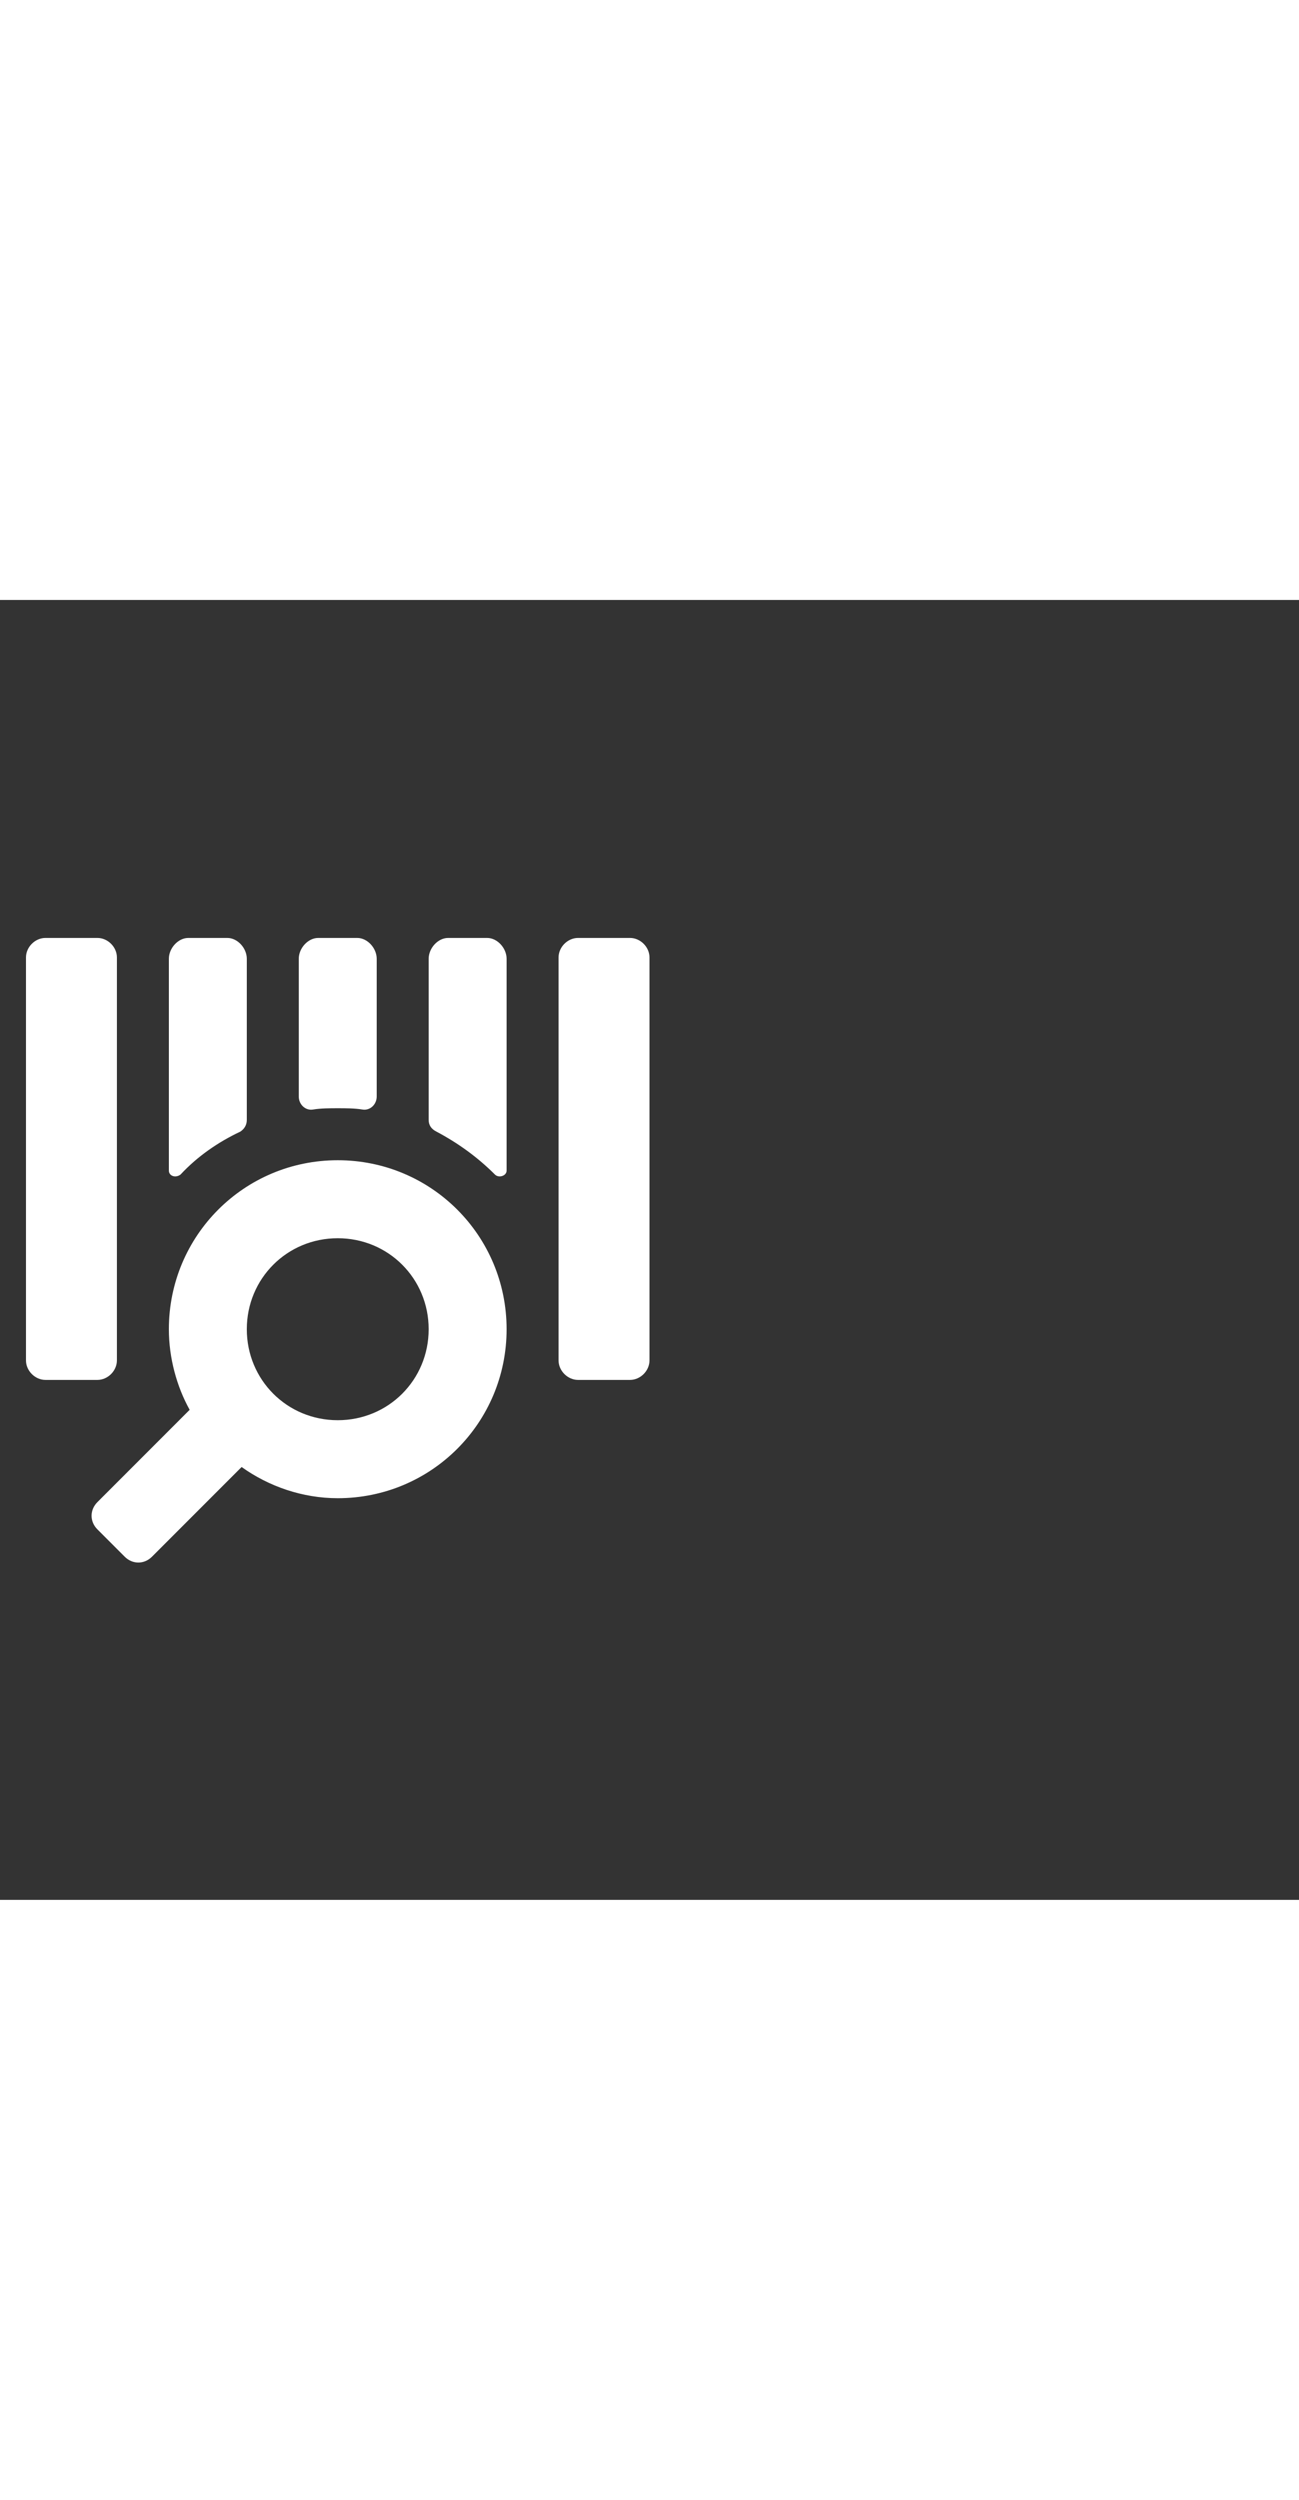 <svg xmlns="http://www.w3.org/2000/svg" width="52" height="100" viewBox="0 -24 100 100" weight="100"><rect x="0" y="-24" width="100" height="100" fill="#333333" stroke="none"/><path d="M9 3.5C9 2.7 8.3 2 7.5 2h-4C2.7 2 2 2.7 2 3.5v31c0 .8.7 1.5 1.5 1.5h4c.8 0 1.5-.7 1.5-1.5v-31zm41 0c0-.8-.7-1.5-1.5-1.5h-4c-.8 0-1.5.7-1.5 1.5v31c0 .8.7 1.5 1.5 1.5h4c.8 0 1.5-.7 1.5-1.5v-31zM37.5 2h-3c-.8 0-1.5.8-1.5 1.6V16c0 .4.2.7.6.9 1.7.9 3.2 2 4.5 3.3.3.3.9.1.9-.3V3.6c0-.8-.7-1.6-1.5-1.6zM24.1 15.2c.6-.1 1.3-.1 1.9-.1s1.3 0 1.9.1 1.1-.4 1.1-1V3.6c0-.8-.7-1.6-1.5-1.6h-3c-.8 0-1.5.8-1.5 1.6v10.6c0 .6.5 1.1 1.1 1zm-10.2 5c1.3-1.4 2.9-2.5 4.6-3.3.3-.2.5-.5.5-.9V3.6c0-.8-.7-1.6-1.5-1.6h-3c-.8 0-1.5.8-1.5 1.6v16.3c0 .4.5.6.9.3zM26 19.1c-7.2 0-13 5.8-13 13 0 2.2.6 4.4 1.6 6.2l-7.1 7.1c-.6.6-.6 1.5 0 2.1l2.1 2.1c.6.6 1.5.6 2.1 0l6.9-6.9c2.1 1.5 4.7 2.4 7.4 2.4 7.2 0 13-5.8 13-13s-5.8-13-13-13zm0 20c-3.9 0-7-3.1-7-7s3.1-7 7-7 7 3.1 7 7-3.1 7-7 7z M0.912 0.912" fill="#fff"/></svg>